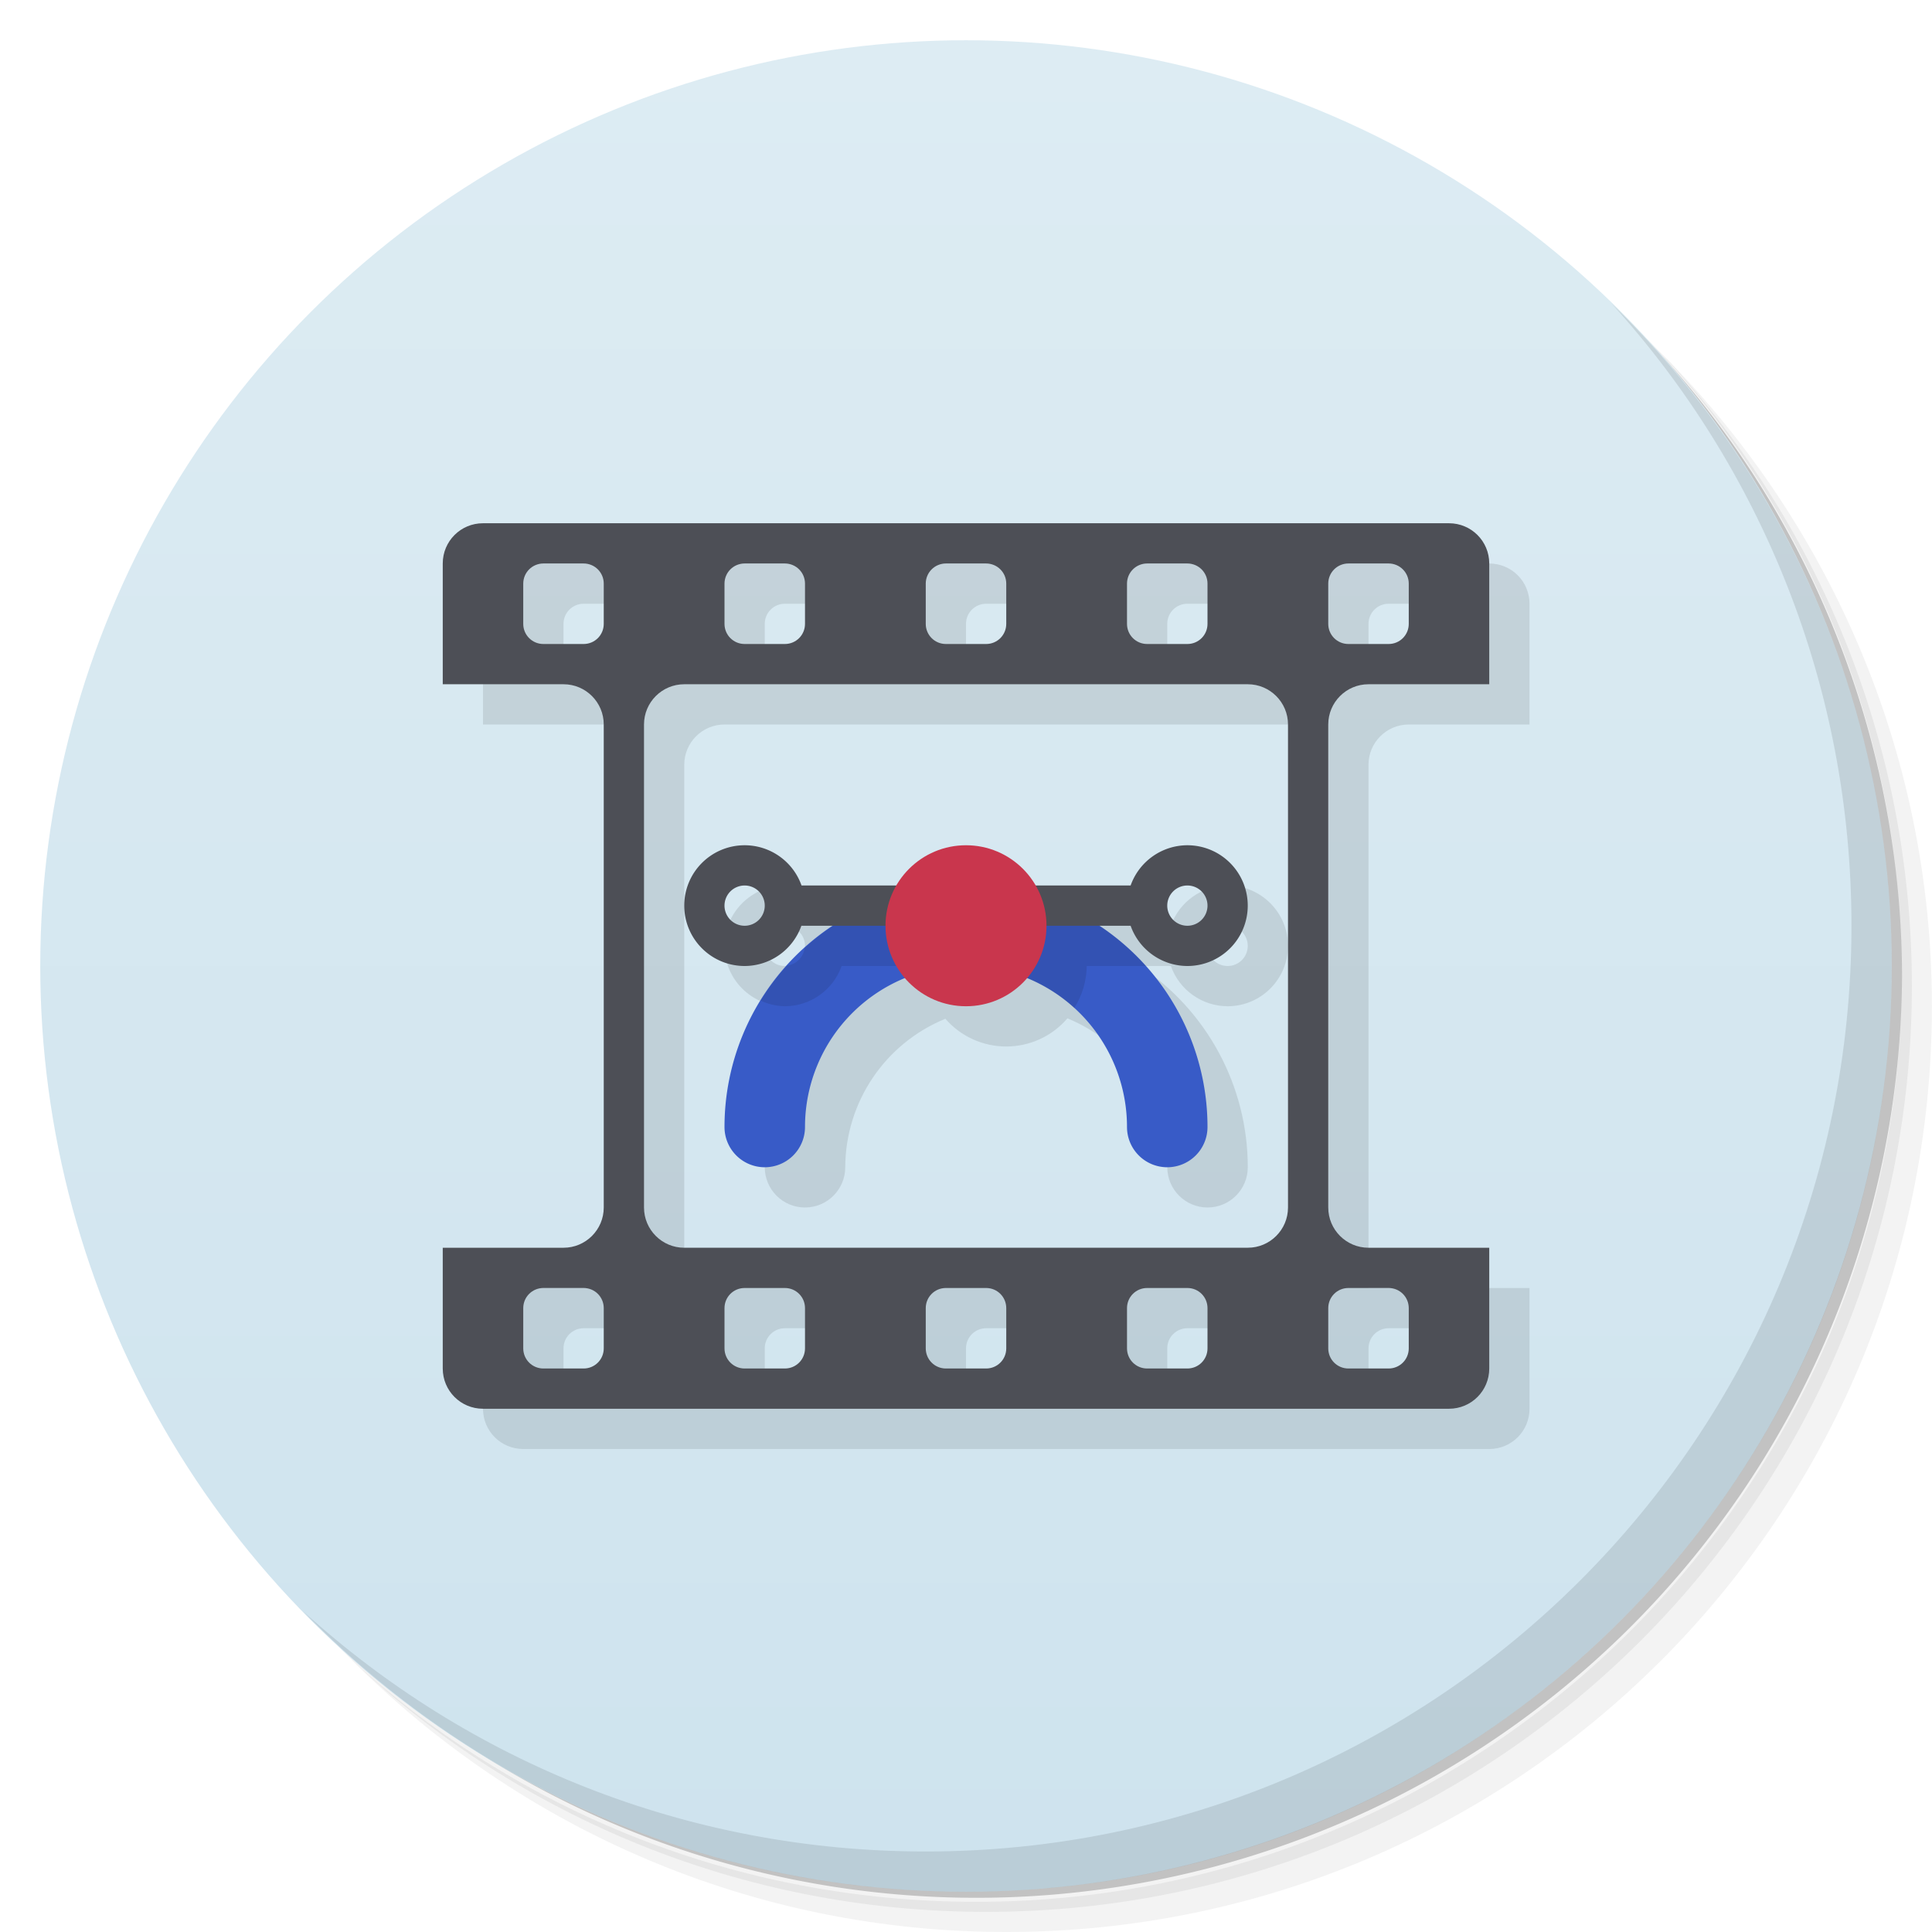 <svg version="1.1" viewBox="0 0 48 48" xmlns="http://www.w3.org/2000/svg">
 <defs>
  <linearGradient id="bg" x2="0" y1="1" y2="47" gradientUnits="userSpaceOnUse">
   <stop style="stop-color:#ddecf3" offset="0"/>
   <stop style="stop-color:#cee3ee" offset="1"/>
  </linearGradient>
 </defs>
 <path d="m36.31 5c5.859 4.062 9.688 10.831 9.688 18.5 0 12.426-10.07 22.5-22.5 22.5-7.669 0-14.438-3.828-18.5-9.688 1.037 1.822 2.306 3.499 3.781 4.969 4.085 3.712 9.514 5.969 15.469 5.969 12.703 0 23-10.298 23-23 0-5.954-2.256-11.384-5.969-15.469-1.469-1.475-3.147-2.744-4.969-3.781zm4.969 3.781c3.854 4.113 6.219 9.637 6.219 15.719 0 12.703-10.297 23-23 23-6.081 0-11.606-2.364-15.719-6.219 4.16 4.144 9.883 6.719 16.219 6.719 12.703 0 23-10.298 23-23 0-6.335-2.575-12.06-6.719-16.219z" style="opacity:.05"/>
 <path d="m41.28 8.781c3.712 4.085 5.969 9.514 5.969 15.469 0 12.703-10.297 23-23 23-5.954 0-11.384-2.256-15.469-5.969 4.113 3.854 9.637 6.219 15.719 6.219 12.703 0 23-10.298 23-23 0-6.081-2.364-11.606-6.219-15.719z" style="opacity:.1"/>
 <path d="m31.25 2.375c8.615 3.154 14.75 11.417 14.75 21.13 0 12.426-10.07 22.5-22.5 22.5-9.708 0-17.971-6.135-21.12-14.75a23 23 0 0 0 44.875-7 23 23 0 0 0-16-21.875z" style="opacity:.2"/>
 <circle cx="24" cy="24" r="23" style="fill:url(#bg)"/>
 <path d="m40.03 7.531c3.712 4.084 5.969 9.514 5.969 15.469 0 12.703-10.297 23-23 23-5.954 0-11.384-2.256-15.469-5.969 4.178 4.291 10.01 6.969 16.469 6.969 12.703 0 23-10.298 23-23 0-6.462-2.677-12.291-6.969-16.469z" style="opacity:.1"/>
 <path d="m12 14v4h3l1 14h-4v3c0 0.554 0.446 1 1 1h24c0.554 0 1-0.446 1-1v-3h-4v-13c0-0.552 0.448-1 1-1h3v-3c0-0.554-0.446-1-1-1zm2.5 1h2l-2.5 1.5v-1c0-0.277 0.223-0.5 0.5-0.5zm5 0h2l-2.5 1.5v-1c0-0.277 0.223-0.5 0.5-0.5zm5 0h2l-2.5 1.5v-1c0-0.277 0.223-0.5 0.5-0.5zm5 0h2l-2.5 1.5v-1c0-0.277 0.223-0.5 0.5-0.5zm5 0h2l-2.5 1.5v-1c0-0.277 0.223-0.5 0.5-0.5zm-16.5 3h14l1 13h-16v-12c0-0.552 0.448-1 1-1zm1.5 4c-0.828 0-1.5 0.672-1.5 1.5s0.672 1.5 1.5 1.5l-0.5 4c0 0.552 0.448 1 1 1s1-0.448 1-1c0.006-1.62 0.988-3.077 2.488-3.689 0.38 0.438 0.932 0.69 1.512 0.689 0.584 8.7e-5 1.139-0.255 1.52-0.699 1.5 0.616 2.48 2.077 2.481 3.699 0 0.552 0.448 1 1 1s1-0.448 1-1c-5e-5 -2.011-1.008-3.888-2.684-5h0.773c0.211 0.598 0.776 0.998 1.41 1 0.828 0 1.5-0.672 1.5-1.5s-0.672-1.5-1.5-1.5c-0.634 0.002-1.199 0.402-1.41 1l-9.59-1zm0 1c0.276 0 0.5 0.224 0.5 0.5s-0.224 0.5-0.5 0.5-0.5-0.224-0.5-0.5 0.224-0.5 0.5-0.5zm11 0c0.276 0 0.5 0.224 0.5 0.5s-0.224 0.5-0.5 0.5-0.5-0.224-0.5-0.5 0.224-0.5 0.5-0.5zm-16 10h2l-2.5 1.5v-1c0-0.277 0.223-0.5 0.5-0.5zm5 0h2l-2.5 1.5v-1c0-0.277 0.223-0.5 0.5-0.5zm5 0h2l-2.5 1.5v-1c0-0.277 0.223-0.5 0.5-0.5zm5 0h2l-2.5 1.5v-1c0-0.277 0.223-0.5 0.5-0.5zm5 0h2l-2.5 1.5v-1c0-0.277 0.223-0.5 0.5-0.5z" style="opacity:.1"/>
 <path d="m12 13c-0.554 0-1 0.446-1 1v3h3c0.552 0 1 0.448 1 1v12c0 0.552-0.448 1-1 1h-3v3c0 0.554 0.446 1 1 1h24c0.554 0 1-0.446 1-1v-3h-3c-0.552 0-1-0.448-1-1v-12c0-0.552 0.448-1 1-1h3v-3c0-0.554-0.446-1-1-1zm1.5 1h1c0.277 0 0.5 0.223 0.5 0.5v1c0 0.277-0.223 0.5-0.5 0.5h-1c-0.277 0-0.5-0.223-0.5-0.5v-1c0-0.277 0.223-0.5 0.5-0.5zm5 0h1c0.277 0 0.5 0.223 0.5 0.5v1c0 0.277-0.223 0.5-0.5 0.5h-1c-0.277 0-0.5-0.223-0.5-0.5v-1c0-0.277 0.223-0.5 0.5-0.5zm5 0h1c0.277 0 0.5 0.223 0.5 0.5v1c0 0.277-0.223 0.5-0.5 0.5h-1c-0.277 0-0.5-0.223-0.5-0.5v-1c0-0.277 0.223-0.5 0.5-0.5zm5 0h1c0.277 0 0.5 0.223 0.5 0.5v1c0 0.277-0.223 0.5-0.5 0.5h-1c-0.277 0-0.5-0.223-0.5-0.5v-1c0-0.277 0.223-0.5 0.5-0.5zm5 0h1c0.277 0 0.5 0.223 0.5 0.5v1c0 0.277-0.223 0.5-0.5 0.5h-1c-0.277 0-0.5-0.223-0.5-0.5v-1c0-0.277 0.223-0.5 0.5-0.5zm-16.5 3h14c0.552 0 1 0.448 1 1v12c0 0.552-0.448 1-1 1h-14c-0.552 0-1-0.448-1-1v-12c0-0.552 0.448-1 1-1zm-3.5 15h1c0.277 0 0.5 0.223 0.5 0.5v1c0 0.277-0.223 0.5-0.5 0.5h-1c-0.277 0-0.5-0.223-0.5-0.5v-1c0-0.277 0.223-0.5 0.5-0.5zm5 0h1c0.277 0 0.5 0.223 0.5 0.5v1c0 0.277-0.223 0.5-0.5 0.5h-1c-0.277 0-0.5-0.223-0.5-0.5v-1c0-0.277 0.223-0.5 0.5-0.5zm5 0h1c0.277 0 0.5 0.223 0.5 0.5v1c0 0.277-0.223 0.5-0.5 0.5h-1c-0.277 0-0.5-0.223-0.5-0.5v-1c0-0.277 0.223-0.5 0.5-0.5zm5 0h1c0.277 0 0.5 0.223 0.5 0.5v1c0 0.277-0.223 0.5-0.5 0.5h-1c-0.277 0-0.5-0.223-0.5-0.5v-1c0-0.277 0.223-0.5 0.5-0.5zm5 0h1c0.277 0 0.5 0.223 0.5 0.5v1c0 0.277-0.223 0.5-0.5 0.5h-1c-0.277 0-0.5-0.223-0.5-0.5v-1c0-0.277 0.223-0.5 0.5-0.5z" style="fill:#4d4f56"/>
 <path d="m24 22a6 6 0 0 0-6 6 1 1 0 0 0 1 1 1 1 0 0 0 1-1 4 4 0 0 1 4-4 4 4 0 0 1 4 4 1 1 0 0 0 1 1 1 1 0 0 0 1-1 6 6 0 0 0-6-6z" style="fill:#385bc7"/>
 <path d="m20.863 22.896c-0.31 0.192-0.603 0.413-0.873 0.658-0.028 0.228-0.208 0.408-0.436 0.436-0.245 0.27-0.464 0.561-0.656 0.871 0.189 0.087 0.394 0.135 0.602 0.139 0.634-2e-3 1.199-0.402 1.41-1h3.09c0.996 5.7e-4 1.955 0.372 2.691 1.043 0.197-0.312 0.304-0.673 0.309-1.043h1.469c-0.34-0.381-0.727-0.717-1.152-1z" style="opacity:.1"/>
 <path d="m18.5 21a1.5 1.5 0 0 0-1.5 1.5 1.5 1.5 0 0 0 1.5 1.5 1.5 1.5 0 0 0 1.41-1h8.18a1.5 1.5 0 0 0 1.41 1 1.5 1.5 0 0 0 1.5-1.5 1.5 1.5 0 0 0-1.5-1.5 1.5 1.5 0 0 0-1.41 1h-8.176a1.5 1.5 0 0 0-1.414-1zm0 1a0.5 0.5 0 0 1 0.5 0.5 0.5 0.5 0 0 1-0.5 0.5 0.5 0.5 0 0 1-0.5-0.5 0.5 0.5 0 0 1 0.5-0.5zm11 0a0.5 0.5 0 0 1 0.5 0.5 0.5 0.5 0 0 1-0.5 0.5 0.5 0.5 0 0 1-0.5-0.5 0.5 0.5 0 0 1 0.5-0.5z" style="fill:#4d4f56"/>
 <circle cx="24" cy="23" r="2" style="fill:#c9364d"/>
</svg>
